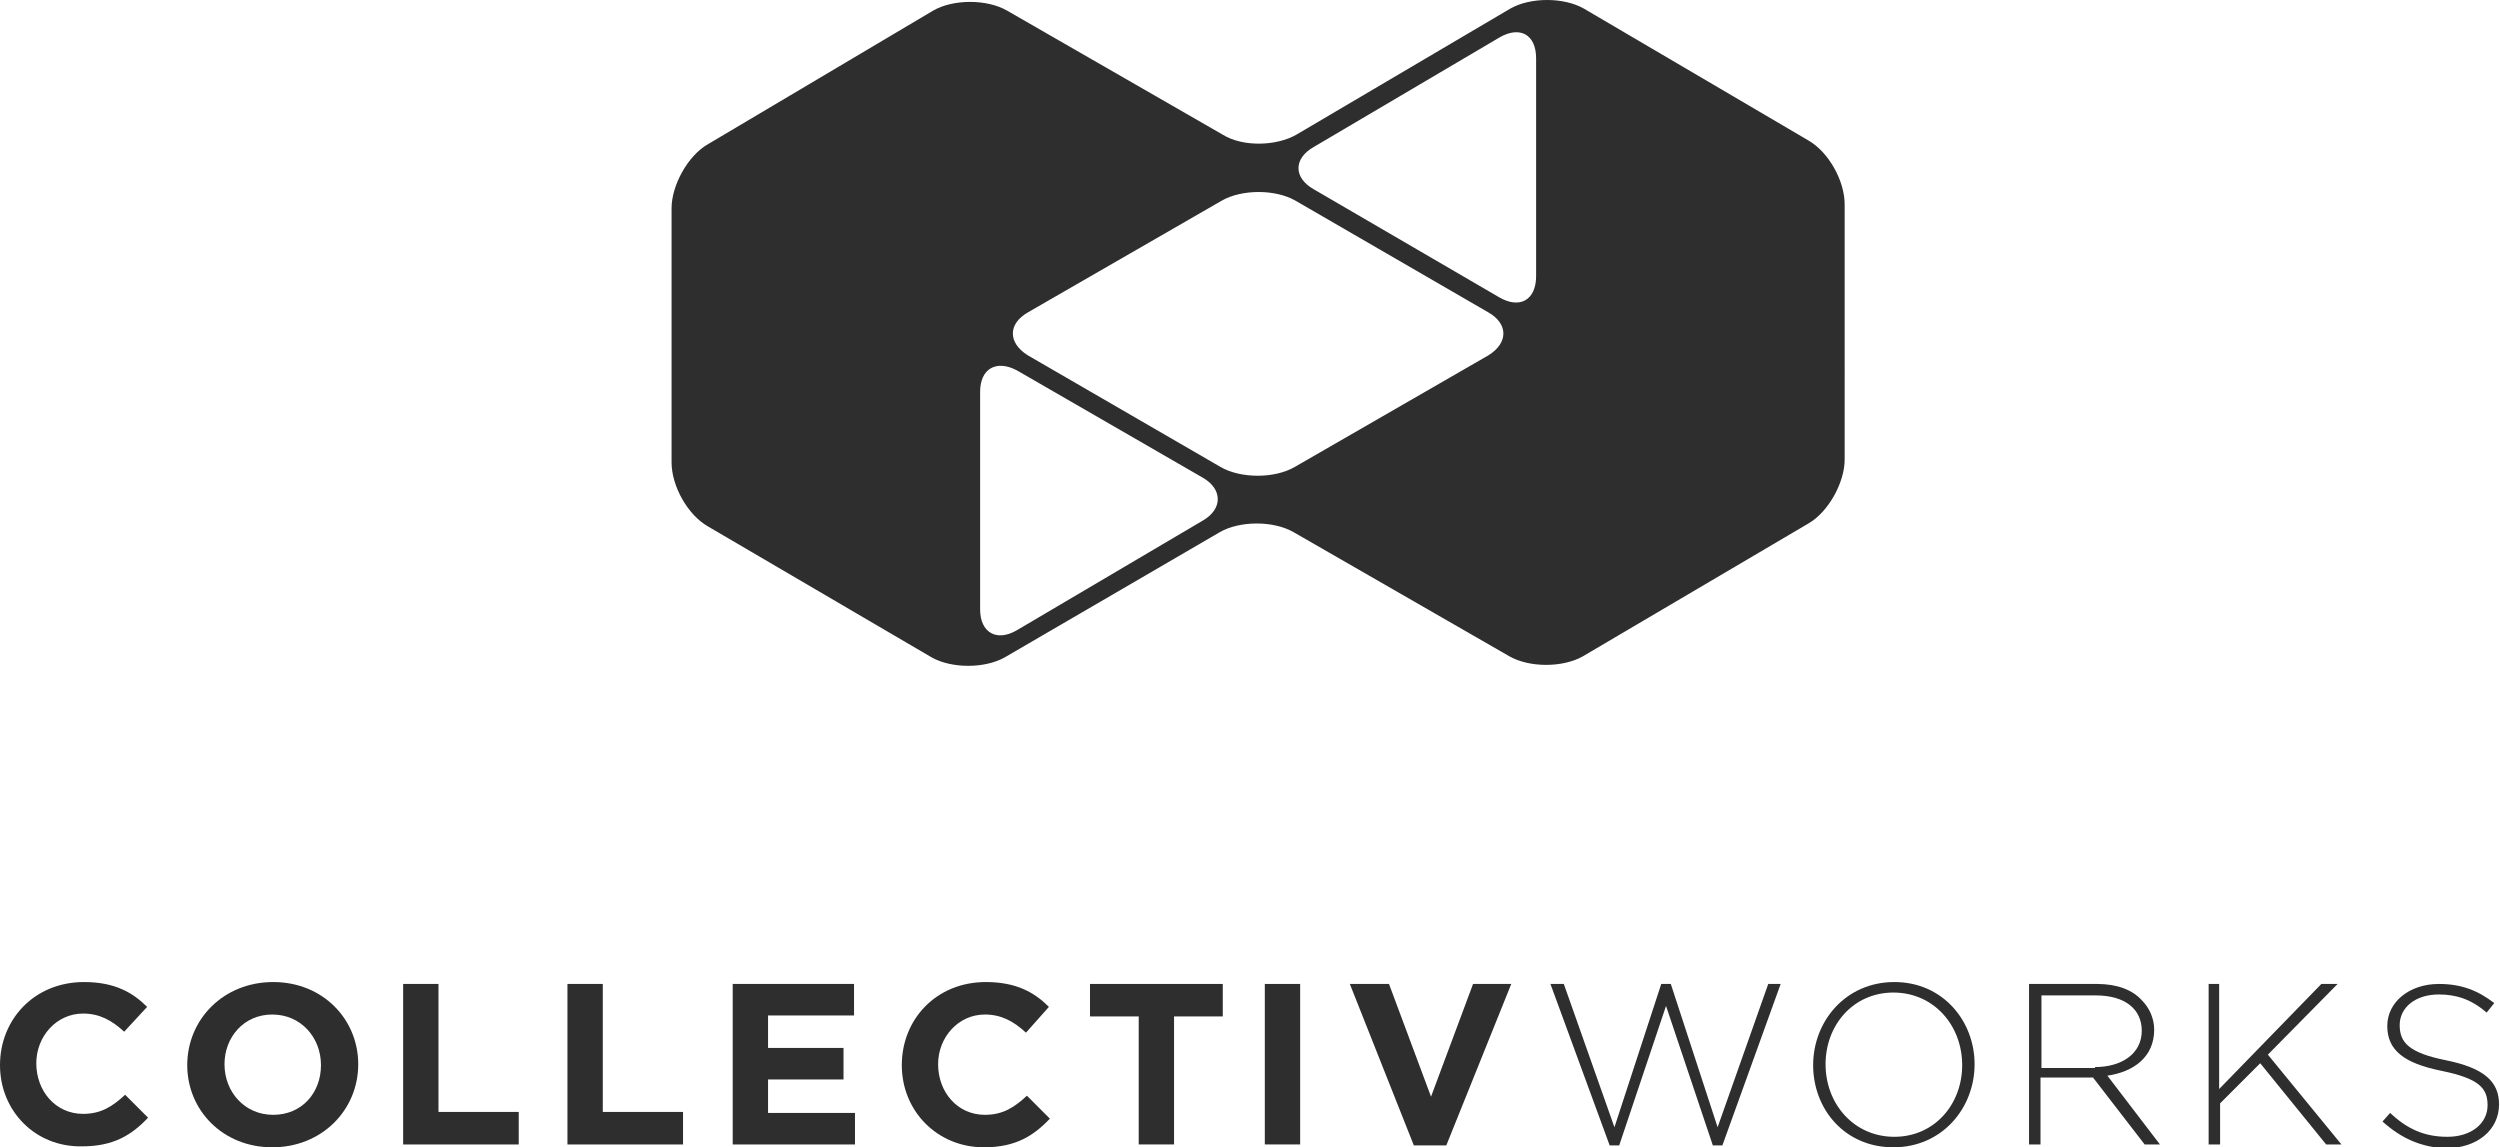<?xml version="1.0" encoding="utf-8"?>
<!DOCTYPE svg PUBLIC "-//W3C//DTD SVG 1.1//EN" "http://www.w3.org/Graphics/SVG/1.1/DTD/svg11.dtd">
<svg version="1.1" id="CollectivWorks-Logo-Centered" xmlns="http://www.w3.org/2000/svg" xmlns:xlink="http://www.w3.org/1999/xlink" x="0px" y="0px"
	 width="261.7px" height="120.1px" viewBox="0 0 261.7 120.1" style="enable-background:new 0 0 261.7 120.1;" xml:space="preserve">
	<g id="CollectivWorks-Centered-Logotype">
		<path style="fill:#2E2E2F;" d="M0,111.5L0,111.5c0-4.8,3.6-8.7,8.8-8.7c3.2,0,5.1,1.1,6.6,2.6L13,108c-1.3-1.2-2.6-1.9-4.3-1.9
			c-2.8,0-4.9,2.4-4.9,5.2v0c0,2.9,2,5.3,4.9,5.3c1.9,0,3.1-0.8,4.4-2l2.4,2.4c-1.7,1.8-3.6,3-6.9,3C3.7,120.1,0,116.3,0,111.5z"/>
		<path style="fill:#2E2E2F;" d="M19.6,111.5L19.6,111.5c0-4.8,3.8-8.7,9-8.7c5.2,0,8.9,3.9,8.9,8.6v0c0,4.8-3.8,8.7-9,8.7
			S19.6,116.2,19.6,111.5z M33.6,111.5L33.6,111.5c0-2.9-2.1-5.3-5.1-5.3s-5,2.4-5,5.2v0c0,2.9,2.1,5.3,5.1,5.3
			C31.6,116.7,33.6,114.4,33.6,111.5z"/>
		<path style="fill:#2E2E2F;" d="M42.2,103h3.7v13.4h8.4v3.4H42.2V103z"/>
		<path style="fill:#2E2E2F;" d="M59.4,103h3.7v13.4h8.4v3.4H59.4V103z"/>
		<path style="fill:#2E2E2F;" d="M76.7,103h12.7v3.3h-9v3.4h7.9v3.3h-7.9v3.5h9.1v3.3H76.7V103z"/>
		<path style="fill:#2E2E2F;" d="M94.4,111.5L94.4,111.5c0-4.8,3.6-8.7,8.8-8.7c3.2,0,5.1,1.1,6.6,2.6l-2.4,2.7
			c-1.3-1.2-2.6-1.9-4.3-1.9c-2.8,0-4.9,2.4-4.9,5.2v0c0,2.9,2,5.3,4.9,5.3c1.9,0,3.1-0.8,4.4-2l2.4,2.4c-1.7,1.8-3.6,3-6.9,3
			C98.1,120.1,94.4,116.3,94.4,111.5z"/>
		<path style="fill:#2E2E2F;" d="M119.2,106.4h-5.1V103H128v3.4h-5.1v13.4h-3.7V106.4z"/>
		<path style="fill:#2E2E2F;" d="M132.4,103h3.7v16.8h-3.7V103z"/>
		<path style="fill:#2E2E2F;" d="M141.3,103h4.1l4.4,11.8l4.4-11.8h4l-6.8,16.9H148L141.3,103z"/>
		<path style="fill:#2E2E2F;" d="M162.3,103h1.4l5.3,15l4.9-15h1l4.9,15l5.3-15h1.3l-6.1,16.9h-1l-4.9-14.6l-4.9,14.6h-1L162.3,103z"/>
		<path style="fill:#2E2E2F;" d="M189.8,111.5L189.8,111.5c0-4.6,3.4-8.7,8.5-8.7c5.1,0,8.4,4.1,8.4,8.6v0c0,4.6-3.4,8.7-8.5,8.7
			S189.8,116.1,189.8,111.5z M205.4,111.5L205.4,111.5c0-4.2-3-7.6-7.2-7.6s-7.1,3.4-7.1,7.5v0c0,4.2,3,7.6,7.2,7.6
			S205.4,115.6,205.4,111.5z"/>
		<path style="fill:#2E2E2F;" d="M212.4,103h7.1c2.1,0,3.7,0.6,4.7,1.7c0.8,0.8,1.3,1.9,1.3,3.1v0c0,2.8-2.1,4.4-4.9,4.8l5.5,7.2
			h-1.6l-5.4-7h-5.5v7h-1.2V103z M219.3,111.7c2.8,0,4.9-1.4,4.9-3.8v0c0-2.3-1.8-3.7-4.8-3.7h-5.7v7.6H219.3z"/>
		<path style="fill:#2E2E2F;" d="M231.1,103h1.2v11l10.7-11h1.7l-7.3,7.4l7.7,9.4h-1.6l-6.9-8.5l-4.2,4.2v4.3h-1.2V103z"/>
		<path style="fill:#2E2E2F;" d="M249.4,117.4l0.8-0.9c1.8,1.7,3.6,2.5,6,2.5c2.5,0,4.2-1.4,4.2-3.3v0c0-1.8-0.9-2.8-4.8-3.6
			c-4-0.8-5.7-2.2-5.7-4.7v0c0-2.5,2.3-4.4,5.4-4.4c2.4,0,4.1,0.7,5.8,2l-0.8,1c-1.6-1.4-3.2-1.9-5-1.9c-2.5,0-4.1,1.4-4.1,3.2v0
			c0,1.8,0.9,2.9,4.9,3.7c3.9,0.8,5.5,2.2,5.5,4.6v0c0,2.7-2.3,4.6-5.6,4.6C253.5,120.1,251.4,119.2,249.4,117.4z"/>
	</g>
	<g id="CollectivWorks-Centered-Logo">
		<path style="fill:#2E2E2F;" d="M105.2,68.8l22.5-13.1c2.1-1.2,5.6-1.2,7.7,0l22.6,13c2.1,1.2,5.6,1.2,7.7,0l23.6-13.9
		c2.1-1.2,3.8-4.3,3.8-6.7V21.4c0-2.5-1.7-5.5-3.8-6.7L165.8,0.9c-2.1-1.2-5.6-1.2-7.7,0l-22.4,13.2c-2.1,1.2-5.6,1.3-7.7,0
		l-22.6-13c-2.1-1.2-5.6-1.2-7.7,0L74.1,15.1c-2.1,1.2-3.8,4.3-3.8,6.7v26.6c0,2.5,1.7,5.5,3.8,6.7l23.4,13.7
		C99.6,70,103.1,70,105.2,68.8z M137.5,15.4L157,3.9c2.1-1.2,3.8-0.3,3.8,2.2v22.8c0,2.5-1.7,3.5-3.9,2.2l-19.4-11.3
		C135.4,18.6,135.4,16.6,137.5,15.4z M107.6,32.7L127.9,21c2.1-1.2,5.6-1.2,7.7,0l20.2,11.7c2.1,1.2,2.1,3.2,0,4.5l-20.3,11.7
		c-2.1,1.2-5.6,1.2-7.7,0l-20.2-11.7C105.5,35.9,105.5,33.9,107.6,32.7z M102.6,63.8V41c0-2.4,1.7-3.4,3.9-2.2L125.9,50
		c2.1,1.2,2.1,3.3,0,4.5L106.4,66C104.3,67.2,102.6,66.2,102.6,63.8z"/>
	</g>
</svg>
